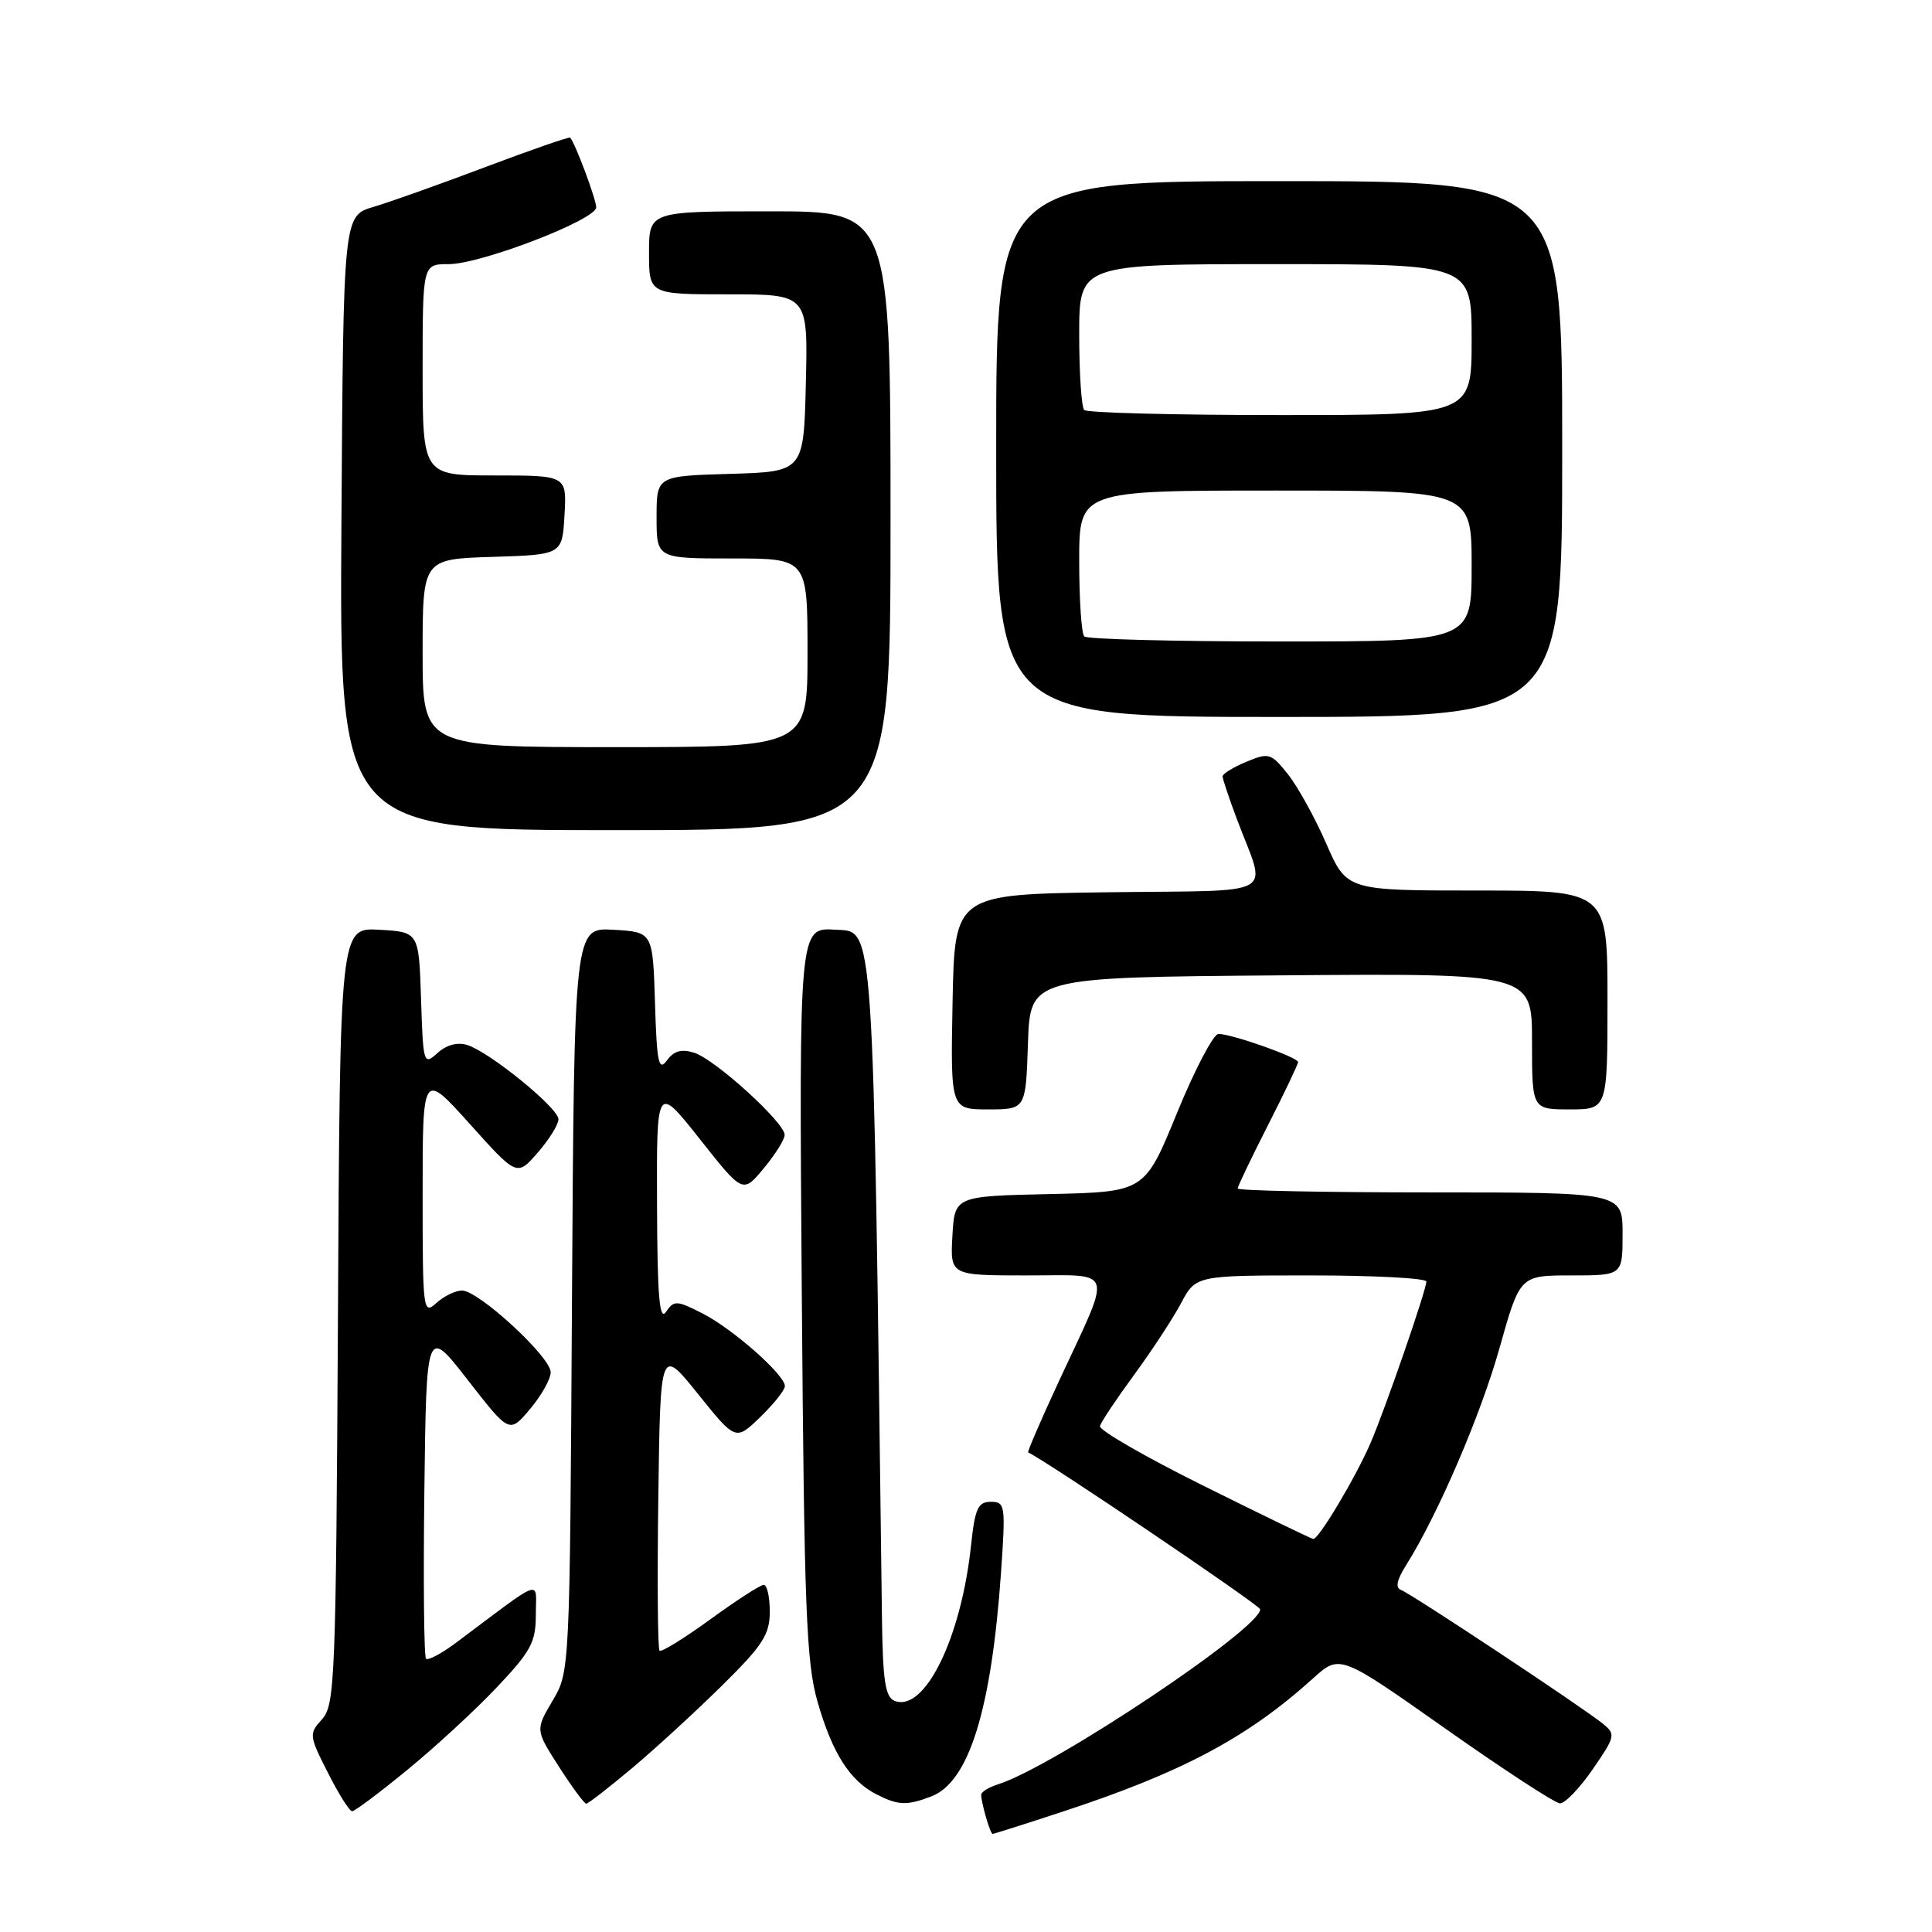 <?xml version="1.0" encoding="UTF-8" standalone="no"?>
<!DOCTYPE svg PUBLIC "-//W3C//DTD SVG 1.1//EN" "http://www.w3.org/Graphics/SVG/1.1/DTD/svg11.dtd" >
<svg xmlns="http://www.w3.org/2000/svg" xmlns:xlink="http://www.w3.org/1999/xlink" version="1.1" viewBox="0 0 256 256">
 <g >
 <path fill="currentColor"
d=" M 140.66 240.10 C 156.55 234.90 165.27 230.27 173.98 222.40 C 177.53 219.19 177.53 219.19 191.52 229.05 C 199.21 234.47 206.04 238.93 206.70 238.95 C 207.36 238.98 209.32 236.94 211.05 234.43 C 214.06 230.05 214.12 229.80 212.35 228.37 C 209.62 226.16 186.98 211.17 185.65 210.68 C 184.86 210.40 185.08 209.35 186.32 207.39 C 190.53 200.69 196.19 187.54 198.70 178.60 C 201.40 169.00 201.40 169.00 208.20 169.00 C 215.00 169.00 215.00 169.00 215.00 163.50 C 215.00 158.00 215.00 158.00 189.50 158.00 C 175.47 158.00 164.00 157.77 164.00 157.48 C 164.00 157.20 165.80 153.44 168.00 149.12 C 170.20 144.80 172.00 141.03 172.00 140.73 C 172.00 140.10 163.22 137.00 161.45 137.00 C 160.79 137.00 158.32 141.71 155.96 147.47 C 151.68 157.94 151.68 157.94 139.09 158.22 C 126.50 158.50 126.50 158.50 126.20 163.75 C 125.90 169.00 125.90 169.00 136.02 169.00 C 147.85 169.00 147.44 167.69 140.36 182.91 C 137.96 188.09 136.10 192.38 136.24 192.45 C 138.96 193.77 166.96 212.71 166.98 213.24 C 167.05 215.77 139.54 234.14 132.25 236.43 C 131.01 236.82 130.01 237.44 130.01 237.82 C 130.04 238.96 131.21 243.00 131.53 243.00 C 131.69 243.00 135.80 241.70 140.66 240.10 Z  M 53.97 234.52 C 57.65 231.51 62.99 226.59 65.83 223.58 C 70.36 218.80 71.00 217.60 71.00 213.94 C 71.00 209.27 72.24 208.83 60.47 217.64 C 58.53 219.09 56.72 220.06 56.45 219.79 C 56.18 219.52 56.08 209.51 56.23 197.55 C 56.50 175.80 56.50 175.80 62.00 182.88 C 67.50 189.95 67.50 189.95 70.22 186.72 C 71.72 184.95 72.96 182.75 72.97 181.84 C 73.01 179.84 63.42 171.00 61.22 171.00 C 60.36 171.00 58.83 171.74 57.83 172.65 C 56.06 174.25 56.00 173.74 56.00 158.14 C 56.00 141.98 56.00 141.98 62.25 148.93 C 68.50 155.89 68.50 155.89 71.25 152.73 C 72.76 151.00 74.00 149.01 74.00 148.31 C 74.00 146.82 64.91 139.42 61.92 138.47 C 60.61 138.06 59.16 138.45 57.97 139.53 C 56.13 141.19 56.07 140.99 55.79 132.37 C 55.50 123.50 55.50 123.50 50.28 123.20 C 45.05 122.90 45.05 122.90 44.78 174.34 C 44.52 222.43 44.38 225.92 42.68 227.80 C 40.92 229.74 40.94 229.96 43.45 234.90 C 44.87 237.71 46.31 240.00 46.66 240.00 C 47.00 240.00 50.29 237.54 53.97 234.52 Z  M 83.80 234.25 C 86.90 231.64 92.27 226.71 95.72 223.30 C 101.08 218.01 102.00 216.58 102.00 213.55 C 102.00 211.60 101.64 210.00 101.20 210.00 C 100.76 210.00 97.57 212.06 94.11 214.58 C 90.65 217.09 87.63 218.96 87.39 218.72 C 87.15 218.48 87.08 209.34 87.23 198.40 C 87.50 178.50 87.50 178.50 92.49 184.71 C 97.48 190.92 97.48 190.92 100.74 187.77 C 102.53 186.03 104.00 184.19 104.00 183.67 C 104.00 182.17 97.12 176.10 93.09 174.04 C 89.65 172.29 89.31 172.28 88.25 173.83 C 87.38 175.11 87.10 171.80 87.06 159.60 C 87.00 143.70 87.00 143.70 92.72 150.92 C 98.43 158.15 98.43 158.15 101.19 154.82 C 102.71 153.00 103.96 151.00 103.97 150.39 C 104.01 148.78 94.77 140.38 92.00 139.50 C 90.30 138.96 89.30 139.24 88.37 140.51 C 87.28 142.00 87.03 140.83 86.79 132.89 C 86.50 123.50 86.50 123.50 81.29 123.20 C 76.09 122.90 76.09 122.90 75.79 172.20 C 75.50 221.49 75.50 221.50 73.22 225.36 C 70.94 229.22 70.94 229.22 74.07 234.11 C 75.80 236.80 77.42 239.00 77.68 239.00 C 77.93 239.00 80.69 236.86 83.80 234.25 Z  M 123.39 238.04 C 128.38 236.14 131.36 226.60 132.64 208.38 C 133.26 199.44 133.20 199.00 131.29 199.00 C 129.59 199.00 129.19 199.86 128.67 204.75 C 127.37 217.04 122.53 226.91 118.56 225.38 C 117.30 224.90 116.97 222.76 116.86 214.14 C 115.67 120.42 115.88 123.52 110.69 123.19 C 105.88 122.89 105.88 122.89 106.24 171.19 C 106.56 213.21 106.83 220.28 108.33 225.50 C 110.28 232.29 112.60 235.94 116.10 237.74 C 119.01 239.23 120.13 239.28 123.39 238.04 Z  M 136.21 138.25 C 136.50 129.50 136.50 129.50 169.75 129.24 C 203.00 128.97 203.00 128.97 203.00 137.99 C 203.00 147.00 203.00 147.00 208.00 147.00 C 213.00 147.00 213.00 147.00 213.00 132.50 C 213.00 118.00 213.00 118.00 195.72 118.00 C 178.45 118.00 178.45 118.00 175.72 111.75 C 174.22 108.31 171.93 104.18 170.64 102.57 C 168.42 99.79 168.13 99.70 165.15 100.94 C 163.42 101.66 162.00 102.53 162.00 102.87 C 162.00 103.22 162.85 105.75 163.88 108.50 C 167.85 119.10 169.92 117.92 146.81 118.23 C 126.50 118.50 126.50 118.50 126.22 132.75 C 125.95 147.00 125.95 147.00 130.93 147.00 C 135.92 147.00 135.92 147.00 136.21 138.25 Z  M 118.00 69.00 C 118.00 28.00 118.00 28.00 102.00 28.00 C 86.00 28.00 86.00 28.00 86.00 33.50 C 86.00 39.00 86.00 39.00 96.53 39.00 C 107.06 39.00 107.06 39.00 106.78 50.75 C 106.50 62.50 106.50 62.50 96.75 62.79 C 87.00 63.07 87.00 63.07 87.00 68.54 C 87.00 74.00 87.00 74.00 97.00 74.00 C 107.00 74.00 107.00 74.00 107.00 86.50 C 107.00 99.00 107.00 99.00 81.50 99.00 C 56.00 99.00 56.00 99.00 56.00 86.54 C 56.00 74.08 56.00 74.08 65.25 73.79 C 74.50 73.50 74.50 73.50 74.80 68.25 C 75.10 63.00 75.10 63.00 65.55 63.00 C 56.00 63.00 56.00 63.00 56.00 49.00 C 56.00 35.00 56.00 35.00 59.44 35.00 C 63.73 35.00 79.00 29.12 79.00 27.47 C 79.00 26.41 76.22 18.97 75.55 18.24 C 75.42 18.10 70.41 19.84 64.41 22.10 C 58.41 24.37 51.70 26.76 49.50 27.41 C 45.50 28.59 45.50 28.59 45.24 69.29 C 44.98 110.00 44.98 110.00 81.49 110.00 C 118.00 110.00 118.00 110.00 118.00 69.00 Z  M 207.00 59.50 C 207.00 24.00 207.00 24.00 169.50 24.00 C 132.00 24.00 132.00 24.00 132.00 59.50 C 132.00 95.00 132.00 95.00 169.50 95.00 C 207.00 95.00 207.00 95.00 207.00 59.50 Z  M 159.50 196.89 C 151.80 193.07 145.61 189.50 145.75 188.97 C 145.88 188.44 147.91 185.40 150.25 182.21 C 152.59 179.02 155.39 174.75 156.48 172.71 C 158.45 169.00 158.45 169.00 173.73 169.00 C 182.13 169.00 189.00 169.37 189.00 169.81 C 189.00 170.93 183.56 186.67 181.61 191.19 C 179.66 195.73 174.70 204.03 174.01 203.92 C 173.73 203.88 167.20 200.72 159.50 196.89 Z  M 143.67 84.33 C 143.30 83.97 143.00 79.47 143.00 74.33 C 143.00 65.00 143.00 65.00 169.00 65.00 C 195.00 65.00 195.00 65.00 195.00 75.00 C 195.00 85.00 195.00 85.00 169.67 85.00 C 155.73 85.00 144.03 84.70 143.67 84.33 Z  M 143.67 54.33 C 143.30 53.97 143.00 49.47 143.00 44.33 C 143.00 35.00 143.00 35.00 169.00 35.00 C 195.00 35.00 195.00 35.00 195.00 45.00 C 195.00 55.00 195.00 55.00 169.67 55.00 C 155.73 55.00 144.03 54.70 143.67 54.33 Z "/>
</g>
</svg>